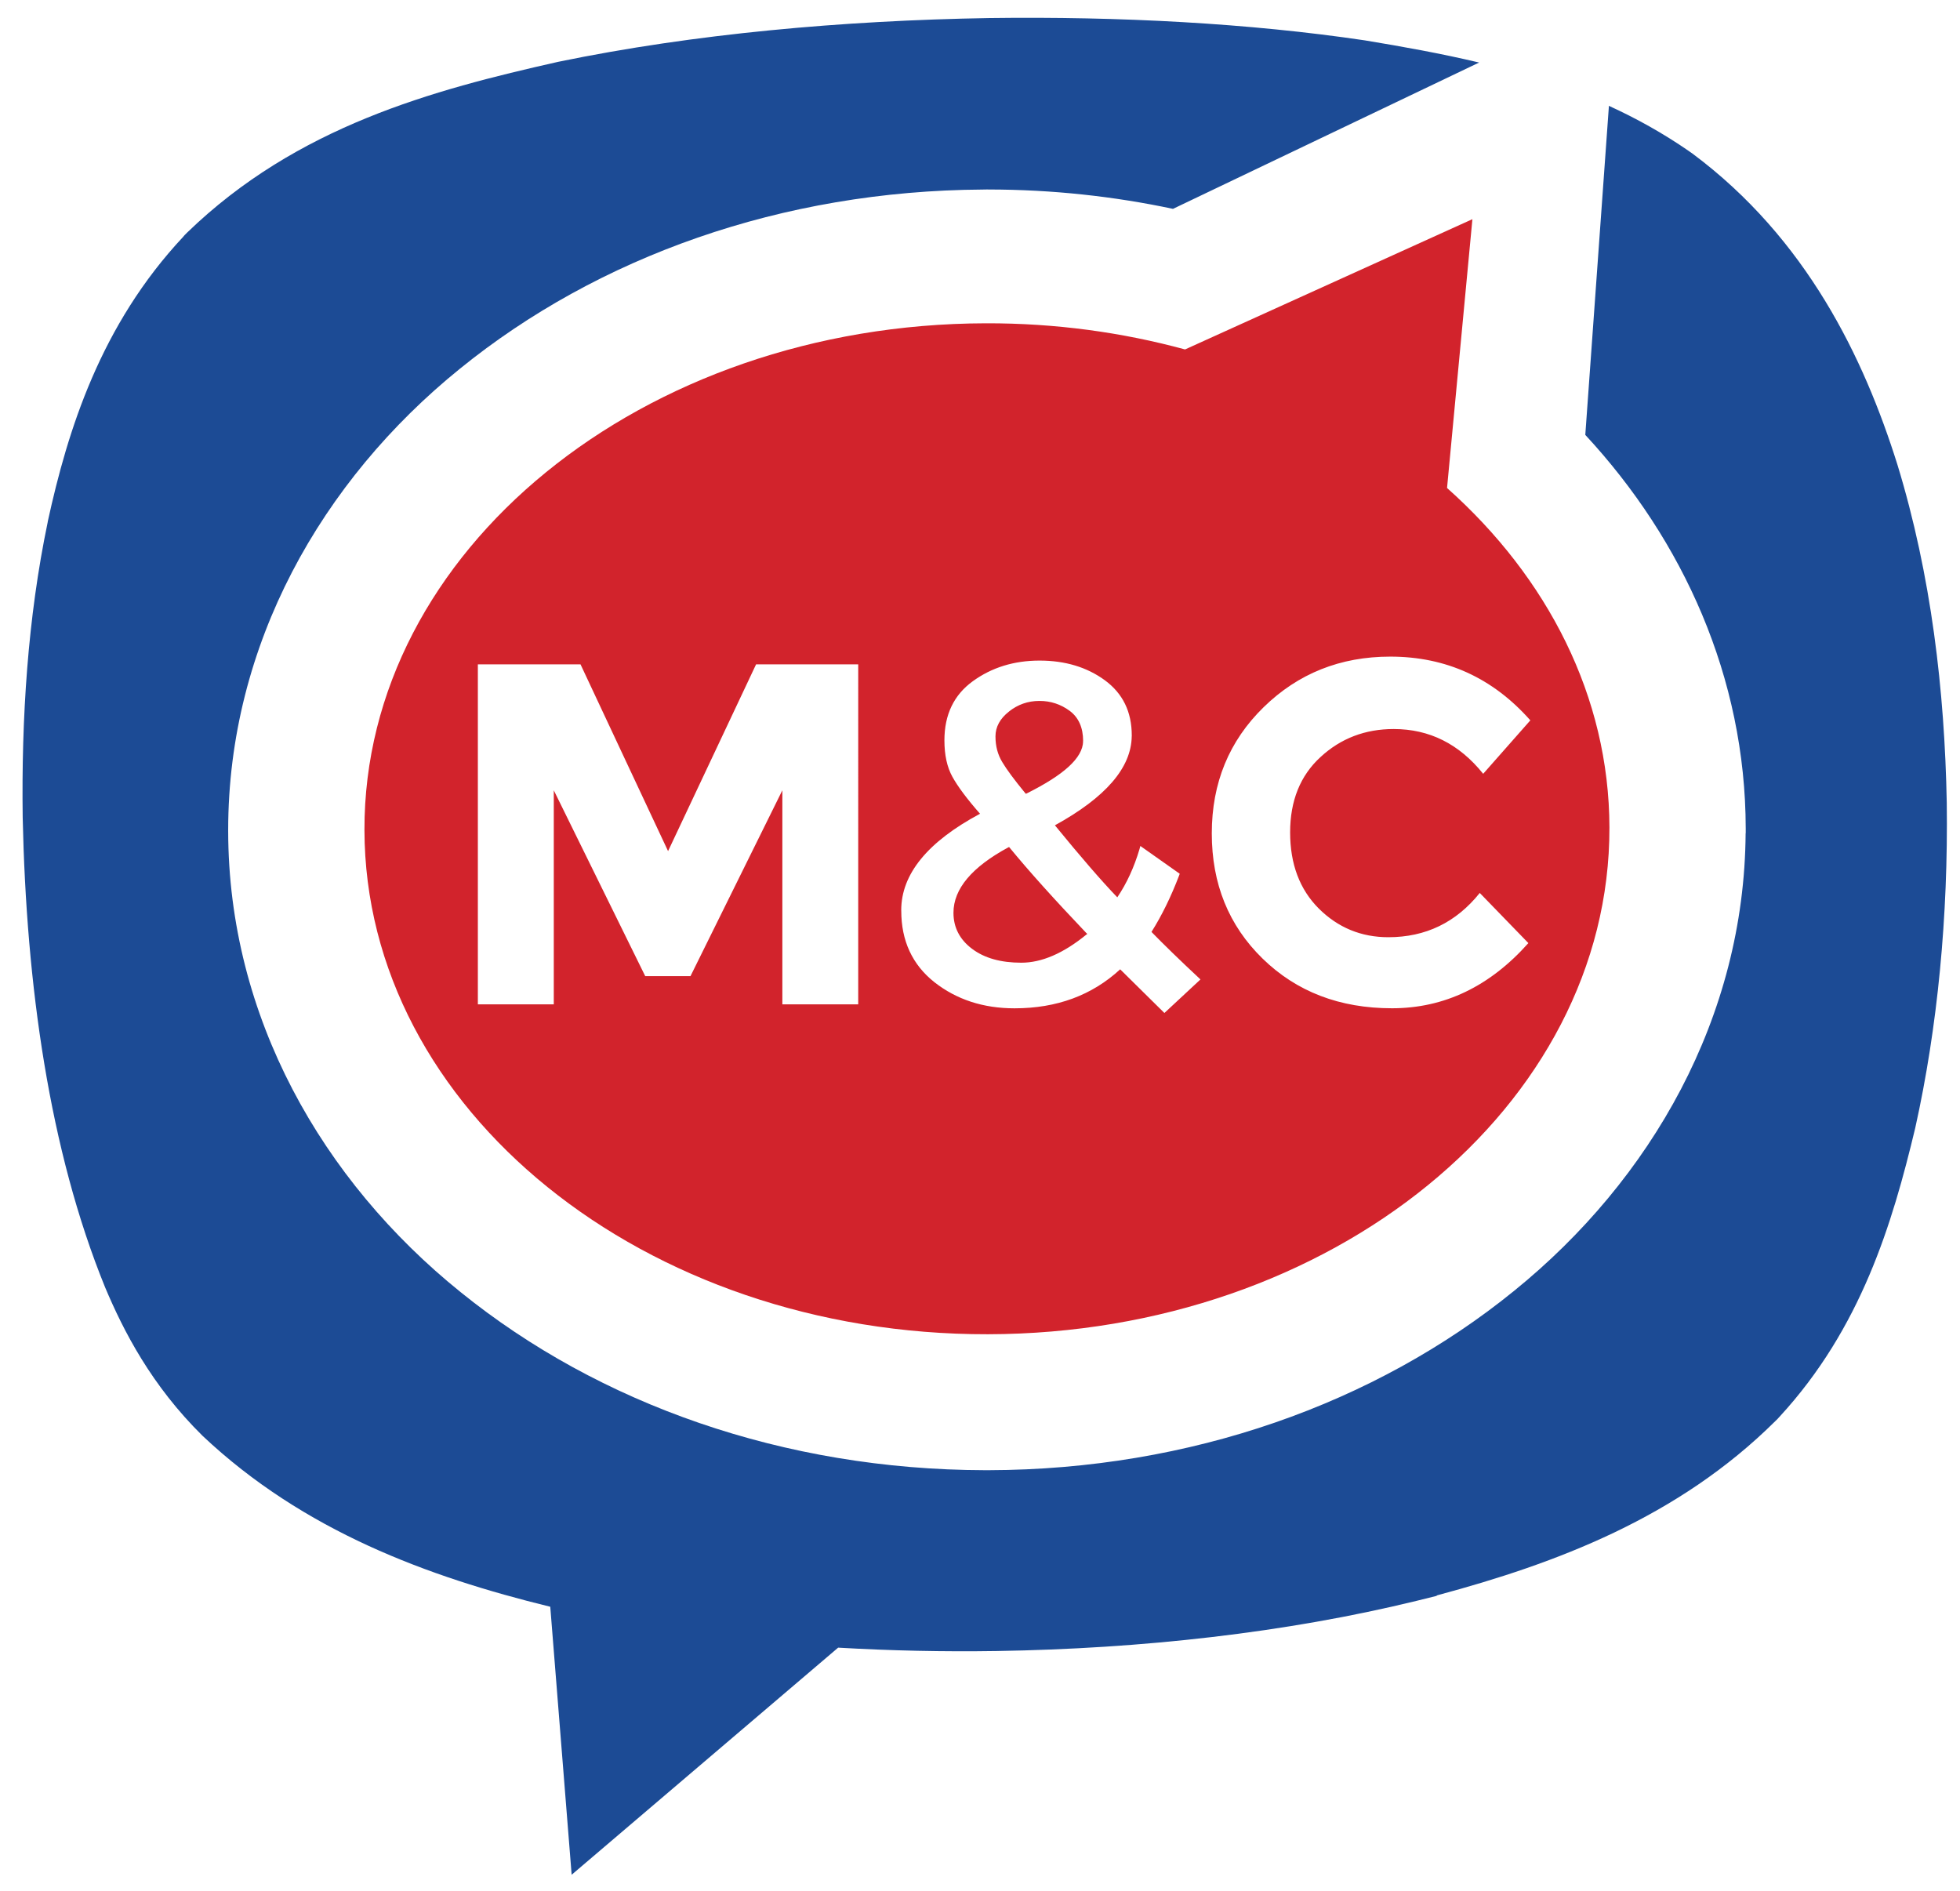 <?xml version="1.0" encoding="utf-8"?>
<!-- Generator: Adobe Illustrator 15.0.0, SVG Export Plug-In . SVG Version: 6.00 Build 0)  -->
<!DOCTYPE svg PUBLIC "-//W3C//DTD SVG 1.1//EN" "http://www.w3.org/Graphics/SVG/1.1/DTD/svg11.dtd">
<svg version="1.1" id="Calque_1" xmlns="http://www.w3.org/2000/svg" xmlns:xlink="http://www.w3.org/1999/xlink" x="0px" y="0px"
	 width="311.81px" height="300.89px" viewBox="0 0 311.81 300.89" enable-background="new 0 0 311.81 300.89" xml:space="preserve">
<g>
	<path fill="#1C4B95" d="M309.703,127.663c-0.335-17.722-2.453-36.112-7.852-53.752c-5.341-17.001-14.433-35.945-32.614-49.485
		l-0.423-0.293l-0.119-0.089c-4.145-2.863-8.393-5.221-12.738-7.204l-3.758,52.348c15.575,16.793,25.483,38.601,25.521,62.591v0.743
		l-0.016,0.06c-0.192,29.212-14.98,55.081-36.847,72.788c-22.045,17.908-51.509,28.439-83.581,28.521h-0.459h-0.113h-0.007
		c-32.004-0.073-61.395-10.517-83.417-28.327c-22.044-17.752-36.943-43.837-36.98-73.316v-0.03c0-0.148,0-0.148,0-0.148v-0.045
		c0.007-29.457,14.847-55.549,36.854-73.356c21.956-17.822,51.257-28.332,83.202-28.513l0,0c0.296-0.012,0.549-0.012,0.654-0.012
		c0.126,0,0.238,0.004,0.274,0.004c10.108,0.008,19.928,1.085,29.323,3.079l48.701-23.277c-6.029-1.433-12.113-2.525-18.204-3.531
		c-18.375-2.723-38.898-3.822-59.76-3.547c-23.256,0.394-46.897,2.496-68.556,6.966c-19.95,4.49-41.541,10.25-58.996,27.144
		l-0.401,0.401l-0.179,0.196l-0.022,0.042C15.986,51.699,10.772,68.463,7.615,82.897l-0.03,0.193
		c-3.179,15.234-4.189,31.188-3.974,46.979c0.572,26.575,4.211,52.868,13.109,74.727c2.934,6.96,7.375,15.621,15.53,23.649
		c16.036,15.107,35.771,22.393,55.29,27.169l3.402,42.634l42.396-36.127c8.379,0.483,16.816,0.668,25.223,0.535
		c23.085-0.364,46.036-2.912,66.779-7.978l3.15-0.78l0.171-0.111c18.926-5.08,38.302-12.352,53.767-27.704l0.356-0.349l0.312-0.343
		c12.977-14.074,17.952-30.727,21.592-45.938C308.246,163.471,309.947,145.756,309.703,127.663z"/>
	<path fill="#D2232C" d="M158.369,117.19c0,1.523,0.357,2.853,1.077,4.048c0.714,1.204,1.938,2.845,3.662,4.947h0.014l0.074,0.096
		l0.119-0.044c5.905-2.95,8.936-5.638,8.995-8.312l-0.074-0.029h0.066l0.008-0.015v-0.007c0-2.117-0.721-3.751-2.162-4.806
		c-1.403-1.032-3.009-1.56-4.769-1.56l-0.081,0.007l0.029-0.007c-1.819,0.007-3.417,0.579-4.813,1.686l0.097,0.142l0,0l-0.097-0.134
		c-1.418,1.106-2.146,2.443-2.146,3.943v0.052V117.19z M230.206,77.632l4.034-42.763l-45.716,20.723
		c-9.953-2.711-20.597-4.189-31.678-4.16c-54.688,0.108-98.962,36.205-98.866,80.606c0.082,44.423,44.513,80.334,99.193,80.224
		c54.688-0.111,98.956-36.21,98.866-80.625C255.994,110.825,246.206,91.885,230.206,77.632z M136.533,159.779h-12.07v-34.055
		l-14.617,29.569h-7.197l-14.55-29.569v34.055H76.021v-54.086h16.333l13.926,29.709l14-29.709h16.251V159.779z M185.241,161.153
		l-7.035-6.946c-4.485,4.131-10.078,6.203-16.813,6.203c-4.978,0-9.233-1.396-12.754-4.166c-3.505-2.779-5.266-6.596-5.258-11.357
		c-0.007-0.022-0.007-0.074-0.007-0.082c0-5.741,4.182-10.874,12.53-15.345h0.008c-2.103-2.392-3.558-4.359-4.398-5.883
		c-0.846-1.529-1.27-3.46-1.27-5.8c0-4.085,1.507-7.219,4.515-9.403c3.009-2.183,6.545-3.283,10.621-3.283
		c4.063,0,7.531,1.04,10.384,3.127c2.853,2.094,4.285,5.013,4.285,8.779v0.134h-0.006c-0.061,4.991-4.131,9.722-12.22,14.164
		c4.071,4.984,7.384,8.816,9.924,11.46c1.507-2.229,2.688-4.806,3.543-7.703l0.126-0.468l6.262,4.419l-0.09,0.26
		c-1.299,3.409-2.771,6.41-4.403,8.995c1.981,2.028,4.471,4.457,7.531,7.309l0.259,0.253L185.241,161.153z M221.449,160.403
		c-8.333,0-15.188-2.637-20.588-7.903c-5.393-5.266-8.081-11.899-8.081-19.92c0-8.015,2.749-14.707,8.251-20.077
		c5.488-5.362,12.203-8.043,20.144-8.043c8.876,0,16.304,3.379,22.282,10.138l-7.501,8.504c-3.817-4.753-8.558-7.123-14.232-7.123
		c-4.545,0-8.429,1.485-11.645,4.456c-3.225,2.949-4.836,6.959-4.836,11.988s1.515,9.069,4.56,12.115
		c3.046,3.03,6.737,4.561,11.066,4.561c5.937,0,10.778-2.348,14.543-7.042l7.733,7.977
		C237.01,156.927,229.769,160.403,221.449,160.403z M172.83,148.444c-5.139-5.399-9.21-9.93-12.21-13.591l-0.09-0.104l-0.126,0.06
		c-5.765,3.119-8.72,6.588-8.72,10.398v0.015c0,2.325,1.002,4.256,2.963,5.726c1.976,1.486,4.591,2.206,7.829,2.206
		c3.261,0,6.706-1.5,10.339-4.463l0.156-0.112l-0.104-0.111L172.83,148.444z"/>
</g>
</svg>
